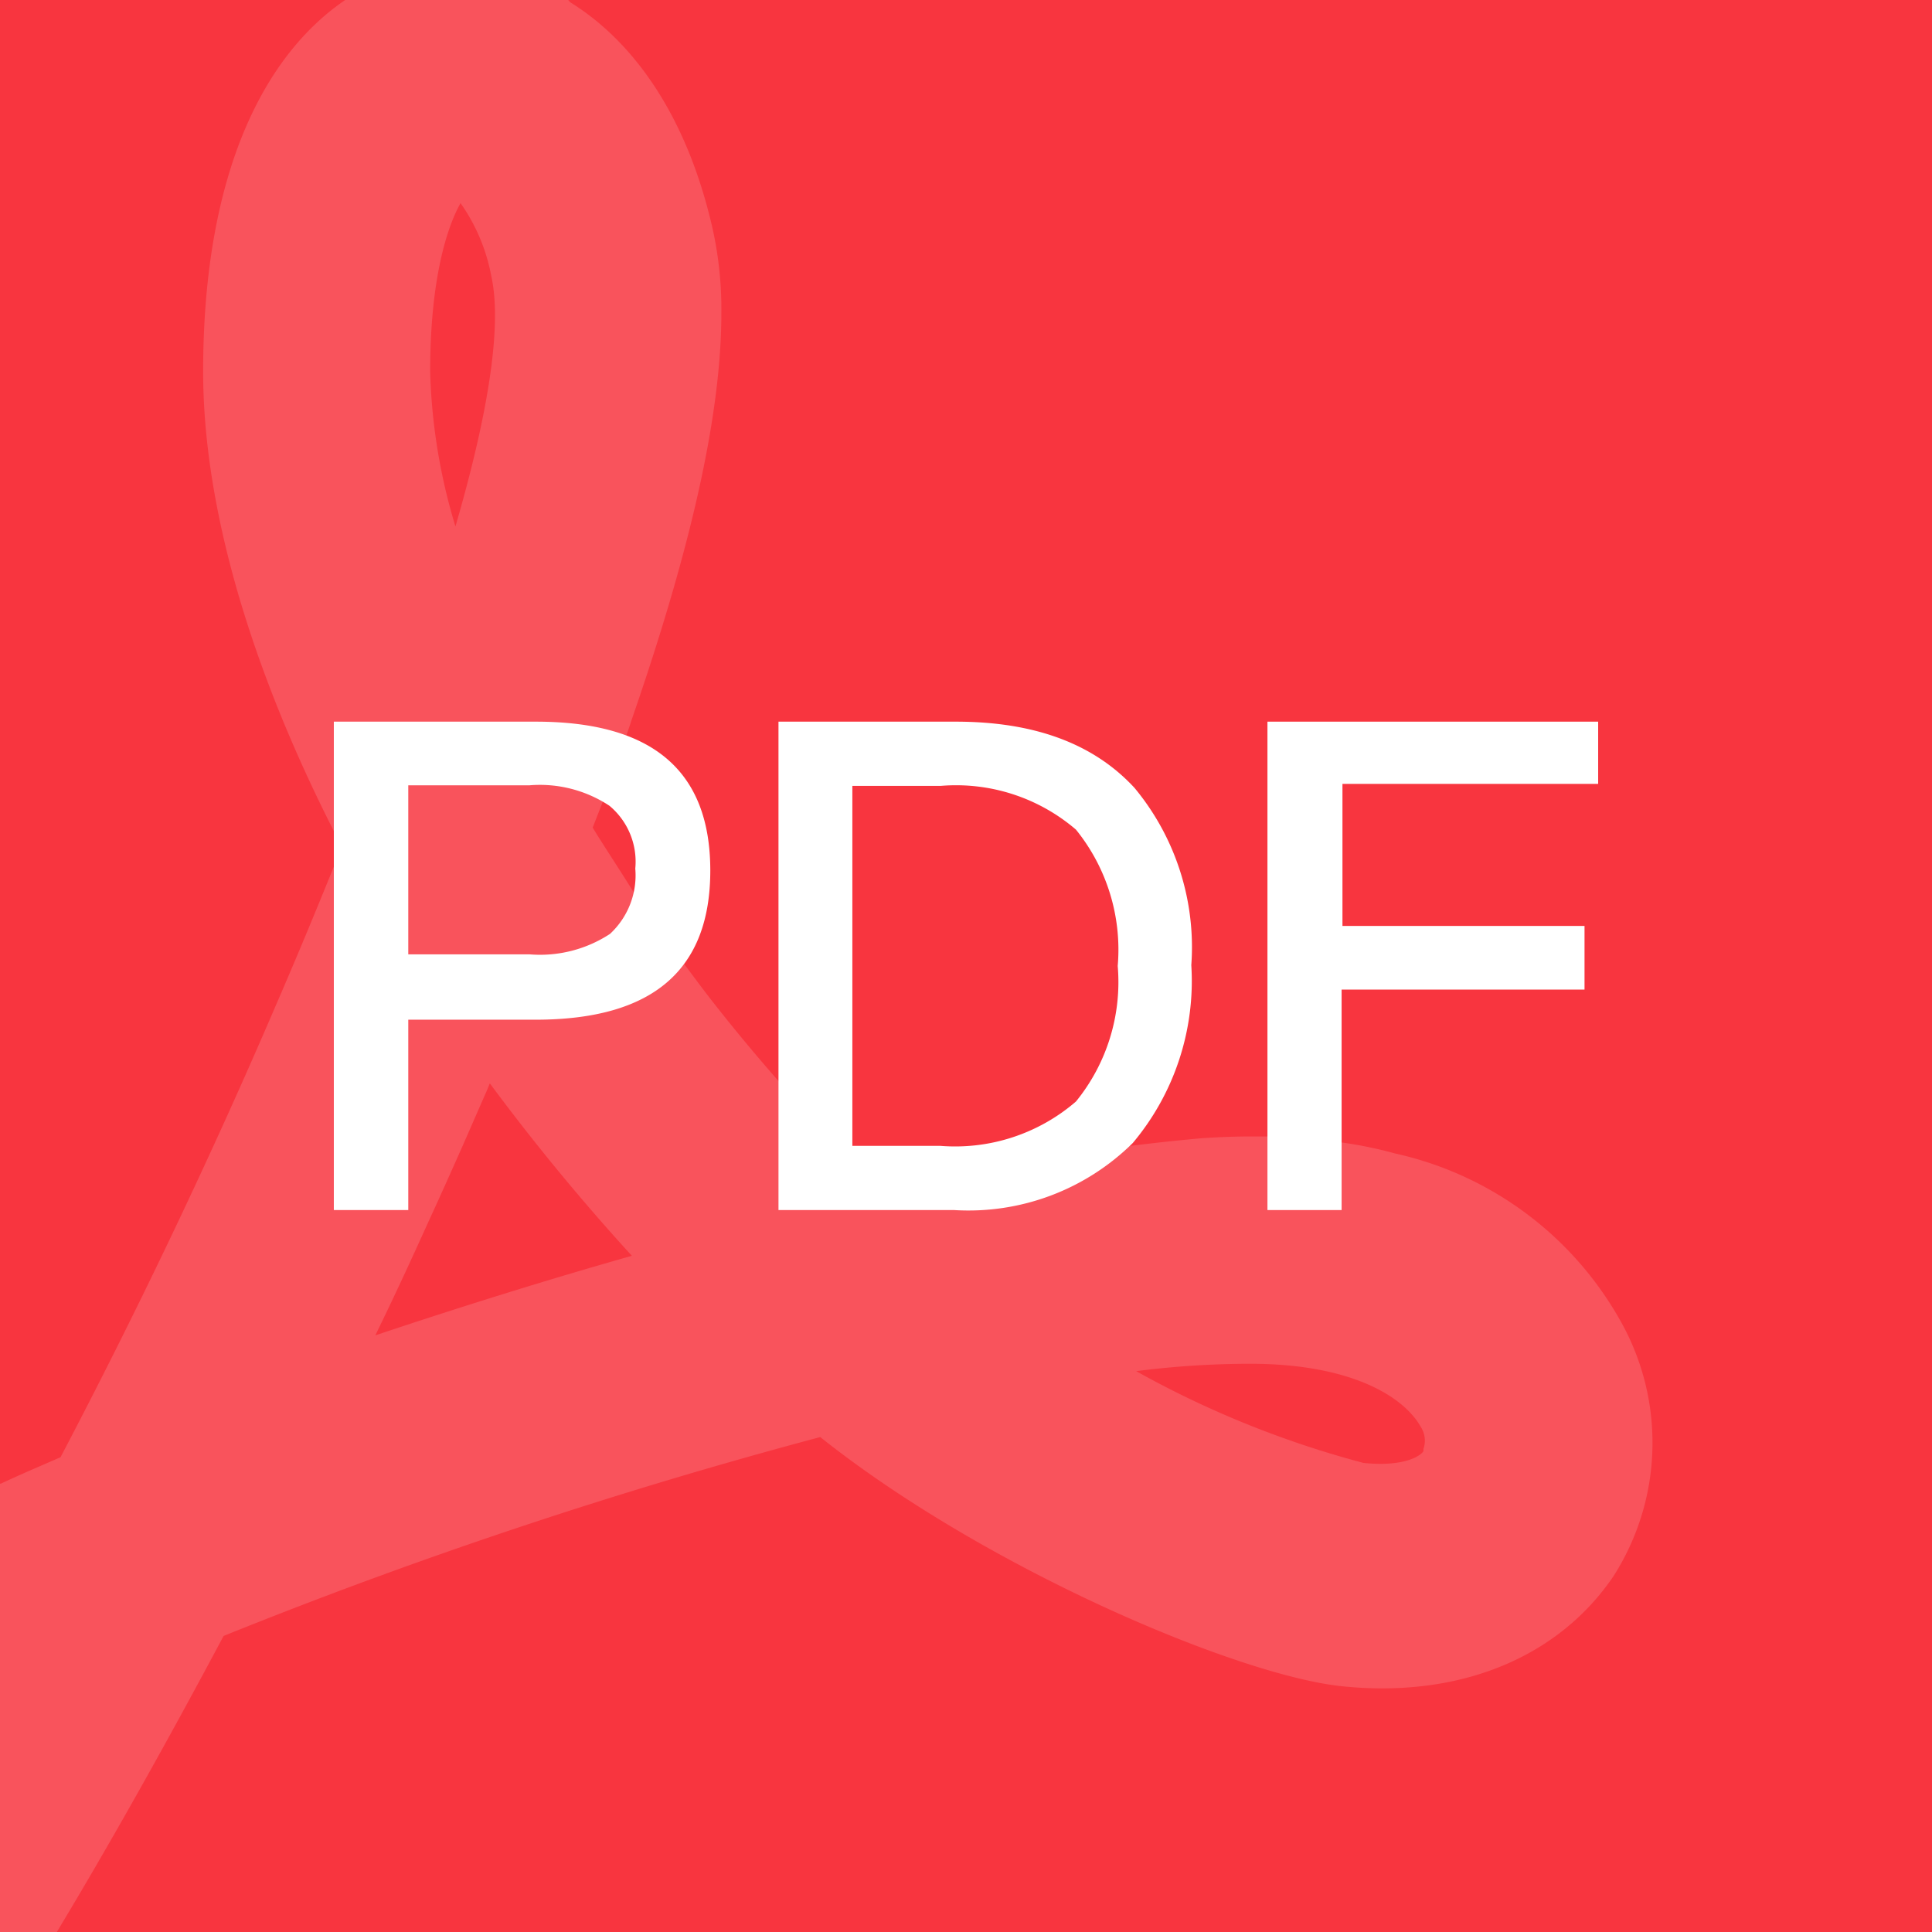 <svg xmlns="http://www.w3.org/2000/svg" viewBox="0 0 68 68"><defs><style>.cls-1{fill:#f8353f;}.cls-2{fill:#f9535c;isolation:isolate;}.cls-3{fill:#fff;}</style></defs><title>pdf</title><g id="图层_2" data-name="图层 2"><g id="图层_1-2" data-name="图层 1"><rect class="cls-1" width="68" height="68"/><path class="cls-2" d="M57,46.43a12.08,12.08,0,0,0-7.89-5.83,15.08,15.08,0,0,0-1.89-.39c-.24,0-.48-.07-.73-.09q-.93-.1-1.86-.12H44q-.77,0-1.68.06c-1.13.1-2.26.23-3.38.38a78.51,78.51,0,0,0-7.9,1.49c-.59-.57-1.17-1.15-1.73-1.74S28,38.78,27.42,38.07c-.81-.92-1.59-1.86-2.35-2.83-.43-.55-.82-1.09-1.23-1.63-.09-.13-.19-.25-.28-.37-.48-.65-.93-1.31-1.36-2s-.91-1.41-1.34-2.11l.39-1c.05-.14.1-.28.14-.41.23-.62.44-1.21.64-1.79.07-.2.14-.4.2-.59C24.38,19.13,25.39,14.5,25.39,11a13.13,13.13,0,0,0-.32-3c-.92-4-2.82-6.57-5-7.92L20,0H12.15c-2.75,1.87-5,5.92-5,13.08,0,4.8,1.69,10.46,4.63,16.23.08.17.16.33.25.5-.08.2-.17.41-.25.62-.62,1.53-1.3,3.18-2.06,4.93-2.38,5.55-5,11-7.59,15.93-.71.31-1.42.61-2.1.93H0V68H2c1.81-3,3.83-6.59,5.87-10.42a180.14,180.14,0,0,1,21-7c5.83,4.64,14.7,8.39,18.36,8.77,4.13.43,7.62-1,9.57-3.89A8.72,8.72,0,0,0,57,46.43ZM16.21,7.15a6.52,6.52,0,0,1,1.08,2.56c.3,1.33.17,3.9-1.26,8.82a20.57,20.57,0,0,1-.89-5.45C15.14,9.76,15.76,7.94,16.21,7.15ZM13.21,47h0c.65-1.33,1.27-2.67,1.87-4,.42-.91.83-1.83,1.23-2.73l.77-1.76c.06-.13.11-.26.16-.38a76.35,76.35,0,0,0,5,6.07C19.24,45.05,16.2,46,13.21,47ZM50.1,51v.08c-.14.2-.75.55-2.11.41a34.48,34.48,0,0,1-8-3.23A31.64,31.64,0,0,1,44,48c3.53,0,5.39,1.14,6,2.21A.89.89,0,0,1,50.1,51Z"/><path class="cls-3" d="M18.86,25.4C23,25.4,25,27.16,25,30.64s-2,5.25-6.15,5.25H14.37v6.7H11.75V25.4Zm-4.49,8.19h4.27a4.49,4.49,0,0,0,2.83-.72,2.81,2.81,0,0,0,.89-2.3,2.56,2.56,0,0,0-.91-2.21,4.44,4.44,0,0,0-2.81-.72H14.37Z"/><path class="cls-3" d="M33.64,25.4c2.76,0,4.85.77,6.29,2.33a8.78,8.78,0,0,1,2,6.24,8.87,8.87,0,0,1-2.06,6.26,8.22,8.22,0,0,1-6.29,2.36H27.4V25.4ZM30,40.33h3.09a6.51,6.51,0,0,0,4.78-1.56A6.66,6.66,0,0,0,39.34,34a6.72,6.72,0,0,0-1.47-4.8,6.48,6.48,0,0,0-4.75-1.54H30Z"/><path class="cls-3" d="M56.25,25.4v2.19h-9v5h8.52v2.24H47.22v7.76H44.61V25.4Z"/></g></g></svg>